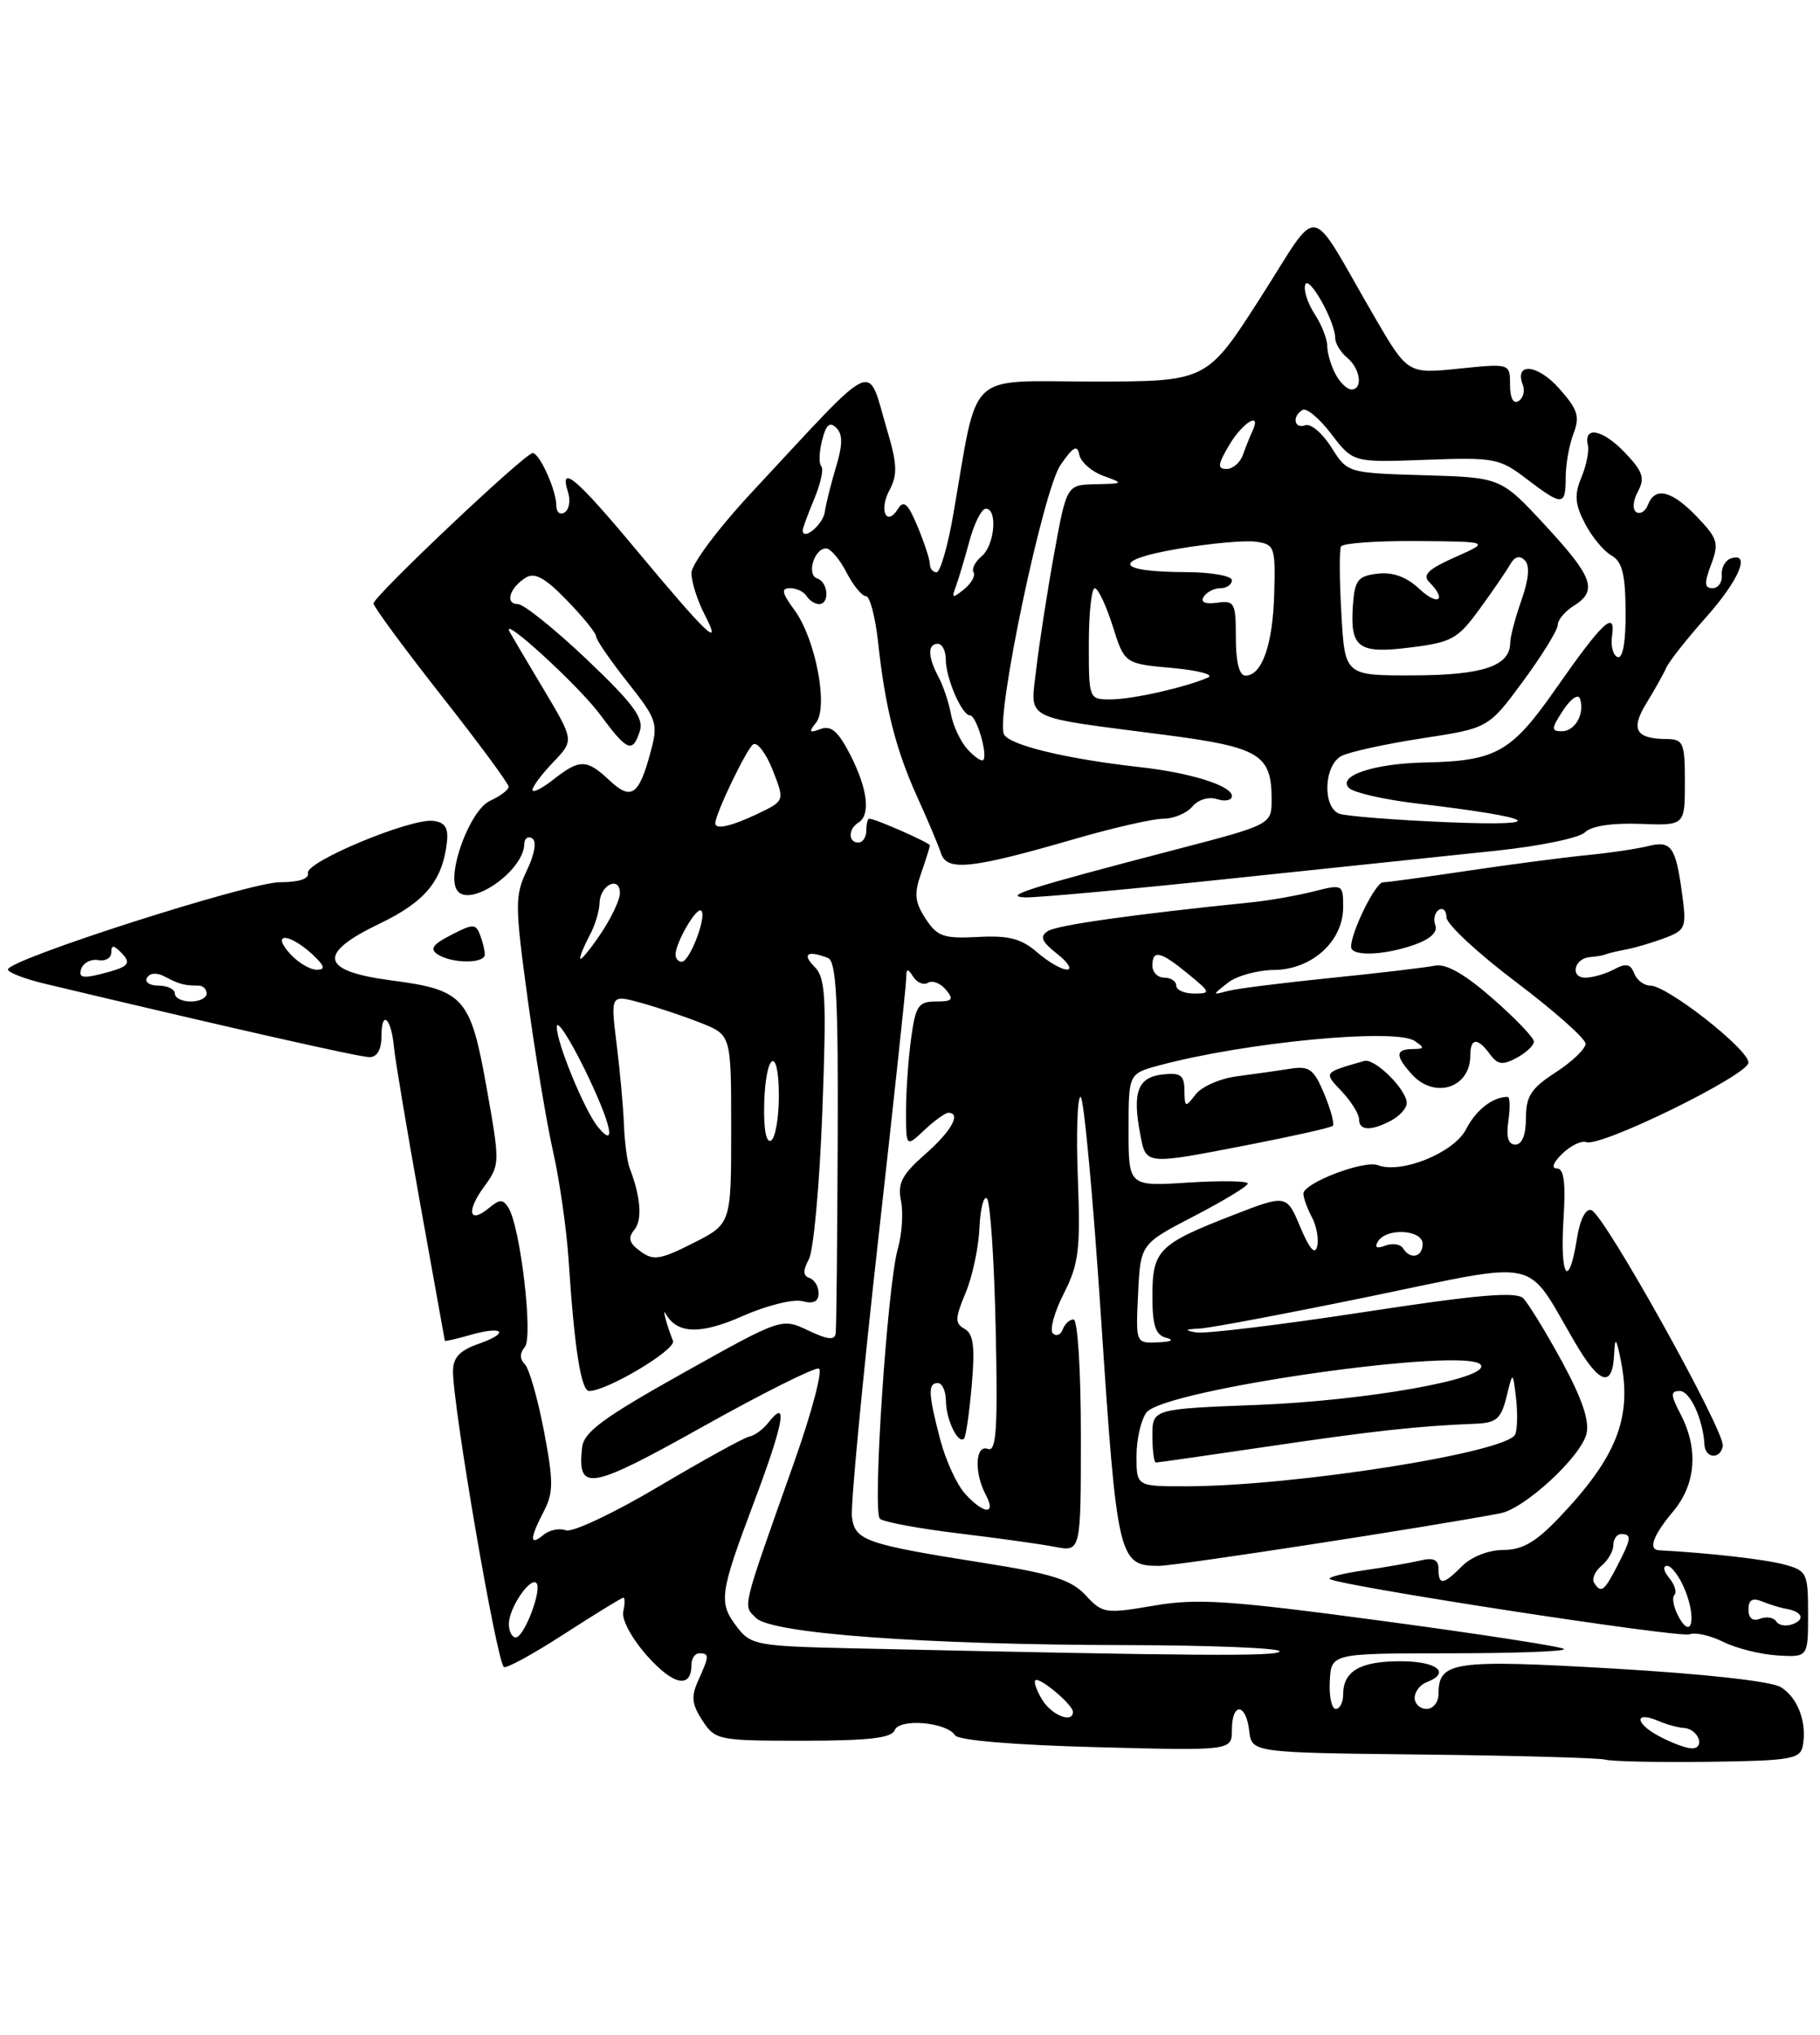 <?xml version="1.0" encoding="UTF-8" standalone="no"?>
<!DOCTYPE svg PUBLIC "-//W3C//DTD SVG 1.1//EN" "http://www.w3.org/Graphics/SVG/1.1/DTD/svg11.dtd" >
<svg xmlns="http://www.w3.org/2000/svg" xmlns:xlink="http://www.w3.org/1999/xlink" version="1.1" viewBox="0 0 229 256">
 <g >
 <path fill="currentColor"
d=" M 226.83 219.67 C 227.39 216.73 226.23 213.59 224.07 212.26 C 222.87 211.52 214.48 210.59 203.00 209.92 C 182.82 208.75 181.00 209.02 181.00 213.12 C 181.00 214.16 180.32 215.00 179.50 215.00 C 178.68 215.00 178.00 214.37 178.00 213.61 C 178.00 212.84 178.68 211.95 179.50 211.64 C 182.62 210.44 180.82 209.00 176.20 209.00 C 171.13 209.00 169.00 210.24 169.00 213.20 C 169.00 214.19 168.58 215.00 168.07 215.00 C 167.56 215.00 167.22 213.43 167.32 211.50 C 167.50 208.01 167.50 208.01 182.42 208.00 C 190.62 208.00 197.09 207.76 196.79 207.46 C 196.50 207.16 186.18 205.57 173.88 203.92 C 154.59 201.33 150.62 201.07 145.16 202.01 C 139.07 203.05 138.72 202.99 136.60 200.70 C 134.80 198.76 132.41 198.00 123.94 196.66 C 108.84 194.27 107.55 193.83 107.19 190.80 C 107.03 189.39 108.49 173.95 110.44 156.50 C 112.40 139.05 114.01 124.04 114.02 123.14 C 114.03 121.82 114.20 121.77 114.90 122.88 C 115.38 123.64 116.23 123.98 116.77 123.64 C 117.32 123.30 118.33 123.69 119.01 124.51 C 120.05 125.76 119.85 126.00 117.76 126.00 C 115.56 126.00 115.20 126.53 114.64 130.64 C 114.29 133.19 114.00 137.32 114.00 139.81 C 114.00 144.35 114.00 144.35 116.31 142.17 C 117.59 140.98 118.94 140.00 119.31 140.00 C 121.00 140.00 119.71 142.32 116.41 145.21 C 113.48 147.78 112.92 148.86 113.37 151.09 C 113.67 152.59 113.49 155.29 112.97 157.09 C 111.65 161.71 109.75 190.16 110.71 191.07 C 111.14 191.48 115.55 192.30 120.50 192.90 C 125.45 193.50 130.96 194.26 132.75 194.61 C 136.00 195.23 136.00 195.23 136.00 180.61 C 136.00 172.42 135.60 166.00 135.08 166.00 C 134.58 166.00 133.97 166.56 133.72 167.25 C 133.47 167.94 132.92 168.17 132.48 167.76 C 132.04 167.35 132.65 165.10 133.84 162.76 C 135.74 159.02 135.96 157.24 135.62 148.25 C 135.40 142.61 135.56 138.00 135.96 138.00 C 136.37 138.00 137.54 150.66 138.56 166.14 C 140.55 196.14 140.75 197.00 145.82 197.00 C 147.99 197.00 179.81 192.10 188.78 190.39 C 191.85 189.80 198.88 183.31 199.62 180.39 C 200.02 178.77 199.06 175.94 196.52 171.27 C 194.49 167.55 192.30 163.98 191.66 163.34 C 190.78 162.46 185.91 162.88 171.50 165.09 C 161.05 166.69 151.60 167.83 150.50 167.63 C 148.96 167.36 149.08 167.24 151.00 167.14 C 152.38 167.06 162.05 165.23 172.50 163.08 C 194.20 158.60 191.86 158.08 198.09 168.76 C 201.30 174.26 202.92 174.73 203.11 170.19 C 203.20 168.10 203.40 168.37 203.98 171.38 C 205.34 178.44 203.37 183.38 196.17 190.94 C 193.25 194.01 191.54 195.00 189.15 195.00 C 187.33 195.00 185.15 195.85 184.00 197.00 C 181.58 199.42 181.00 199.50 181.00 197.39 C 181.00 196.23 180.37 195.93 178.75 196.32 C 177.51 196.61 174.34 197.17 171.70 197.55 C 169.07 197.93 167.09 198.42 167.31 198.64 C 168.12 199.45 211.31 206.10 212.58 205.61 C 213.31 205.33 215.22 205.76 216.84 206.57 C 218.45 207.37 221.51 208.14 223.64 208.27 C 227.50 208.50 227.50 208.50 227.50 203.07 C 227.50 197.89 227.36 197.61 224.50 196.83 C 222.12 196.18 214.89 195.36 208.75 195.04 C 207.34 194.97 208.00 193.16 210.50 190.18 C 213.38 186.76 213.74 182.32 211.47 177.95 C 210.18 175.46 210.17 175.00 211.37 175.00 C 212.65 175.00 214.29 178.59 214.46 181.74 C 214.55 183.50 216.45 183.65 216.77 181.93 C 217.10 180.15 201.86 152.79 200.24 152.25 C 199.51 152.00 198.79 153.43 198.40 155.92 C 197.38 162.30 196.28 160.70 196.72 153.50 C 197.02 148.78 196.79 147.00 195.89 147.00 C 195.15 147.00 195.43 146.25 196.58 145.14 C 197.63 144.12 198.99 143.47 199.59 143.69 C 201.41 144.36 220.00 135.24 220.00 133.68 C 220.00 132.01 209.78 124.00 207.65 124.00 C 206.86 124.00 205.95 123.31 205.62 122.46 C 205.16 121.26 204.59 121.15 203.08 121.96 C 202.01 122.53 200.39 123.00 199.48 123.00 C 197.50 123.00 198.06 120.55 200.08 120.41 C 200.86 120.35 201.72 120.20 202.00 120.08 C 202.28 119.95 203.45 119.67 204.61 119.45 C 205.78 119.23 207.97 118.58 209.50 118.00 C 212.11 117.01 212.23 116.69 211.64 112.39 C 210.83 106.45 210.28 105.71 207.27 106.47 C 205.89 106.81 202.45 107.32 199.63 107.59 C 196.81 107.87 190.12 108.74 184.76 109.54 C 179.40 110.34 174.57 111.00 174.02 111.00 C 173.08 111.00 170.00 117.23 170.00 119.12 C 170.00 120.34 174.07 120.22 177.91 118.88 C 179.94 118.17 180.93 117.27 180.60 116.41 C 180.32 115.67 180.52 114.80 181.04 114.47 C 181.57 114.15 182.00 114.57 182.00 115.41 C 182.00 116.26 185.94 119.92 190.75 123.55 C 195.56 127.18 199.50 130.67 199.50 131.31 C 199.50 131.96 197.81 133.57 195.75 134.91 C 192.65 136.91 192.00 137.91 192.00 140.67 C 192.00 142.77 191.51 144.00 190.67 144.00 C 189.77 144.00 189.49 143.05 189.79 141.00 C 190.03 139.35 189.99 138.00 189.70 138.00 C 187.82 138.00 185.72 139.63 184.46 142.08 C 182.94 145.03 176.31 147.72 173.37 146.59 C 171.63 145.92 164.00 148.84 164.00 150.17 C 164.00 150.70 164.48 152.03 165.06 153.12 C 165.65 154.21 165.95 155.87 165.73 156.80 C 165.47 157.94 164.76 157.13 163.61 154.38 C 161.88 150.26 161.88 150.26 155.05 152.91 C 145.77 156.52 145.00 157.30 145.00 163.05 C 145.00 166.78 145.39 167.96 146.75 168.31 C 147.81 168.59 147.39 168.81 145.70 168.88 C 142.90 169.00 142.90 169.00 143.20 162.75 C 143.50 156.50 143.50 156.50 150.25 153.00 C 153.96 151.07 157.00 149.23 157.00 148.90 C 157.00 148.57 153.62 148.52 149.50 148.78 C 142.00 149.26 142.00 149.26 142.00 142.17 C 142.00 135.08 142.00 135.08 145.84 134.04 C 156.65 131.13 175.56 129.32 178.00 130.96 C 179.29 131.83 179.25 131.97 177.75 131.98 C 175.56 132.00 175.54 132.83 177.65 135.17 C 180.51 138.32 185.00 136.87 185.00 132.80 C 185.00 130.56 185.91 130.50 187.47 132.63 C 188.44 133.95 189.06 134.04 190.83 133.09 C 192.02 132.45 193.00 131.53 193.00 131.04 C 193.00 130.55 190.66 128.11 187.80 125.61 C 184.28 122.53 181.94 121.20 180.55 121.49 C 179.42 121.72 173.55 122.42 167.50 123.03 C 161.45 123.64 155.60 124.38 154.50 124.67 C 152.50 125.21 152.50 125.21 154.50 123.64 C 155.60 122.77 158.21 122.05 160.30 122.03 C 165.06 121.99 169.00 118.42 169.00 114.15 C 169.00 111.25 168.95 111.22 165.25 112.16 C 163.19 112.68 159.70 113.29 157.50 113.52 C 142.62 115.03 132.99 116.39 131.84 117.14 C 130.79 117.82 131.05 118.45 133.00 119.99 C 134.38 121.07 134.94 121.97 134.26 121.98 C 133.57 121.99 131.88 121.01 130.50 119.81 C 128.51 118.09 126.93 117.67 123.06 117.88 C 118.74 118.11 117.93 117.83 116.47 115.59 C 115.10 113.50 114.99 112.45 115.90 109.87 C 116.50 108.13 117.00 106.55 117.00 106.36 C 117.00 106.03 110.13 103.00 109.38 103.00 C 109.17 103.00 109.00 103.67 109.00 104.50 C 109.00 105.33 108.55 106.00 108.00 106.00 C 106.71 106.00 106.71 104.30 108.00 103.50 C 109.57 102.53 109.18 99.28 107.00 94.99 C 105.47 92.01 104.57 91.22 103.25 91.72 C 101.83 92.25 101.72 92.11 102.67 90.93 C 104.26 88.97 102.62 80.36 99.96 76.75 C 98.37 74.58 98.25 74.00 99.41 74.00 C 100.22 74.00 101.16 74.45 101.50 75.00 C 101.84 75.55 102.54 76.00 103.06 76.00 C 104.42 76.00 104.22 73.24 102.82 72.77 C 101.45 72.32 102.44 69.00 103.94 69.00 C 104.50 69.00 105.65 70.35 106.50 72.00 C 107.35 73.65 108.46 75.00 108.95 75.00 C 109.45 75.00 110.13 77.59 110.48 80.75 C 111.37 89.01 112.70 94.28 115.41 100.26 C 116.72 103.14 118.07 106.34 118.41 107.38 C 119.16 109.65 122.27 109.31 135.36 105.51 C 140.13 104.13 145.09 103.00 146.39 103.00 C 147.69 103.00 149.32 102.31 150.02 101.48 C 150.75 100.60 152.07 100.20 153.14 100.54 C 154.16 100.87 155.00 100.69 155.00 100.14 C 155.00 98.86 149.80 97.22 143.50 96.52 C 134.11 95.48 126.82 93.71 126.30 92.33 C 125.33 89.81 131.26 61.69 133.43 58.51 C 135.02 56.20 135.55 55.90 135.80 57.20 C 135.98 58.12 137.33 59.32 138.81 59.86 C 141.44 60.82 141.42 60.84 137.85 60.92 C 134.21 61.00 134.21 61.00 132.62 69.75 C 131.75 74.56 130.75 81.04 130.39 84.14 C 129.64 90.75 128.38 90.09 146.47 92.44 C 158.49 94.00 160.00 94.91 160.00 100.56 C 160.00 103.74 160.00 103.74 147.75 106.93 C 129.36 111.73 126.06 112.77 129.00 112.90 C 130.38 112.95 142.07 111.89 155.00 110.52 C 167.93 109.16 182.92 107.58 188.33 107.02 C 193.73 106.45 198.73 105.42 199.43 104.71 C 200.23 103.92 202.84 103.52 206.35 103.65 C 212.00 103.87 212.00 103.87 212.00 98.43 C 212.00 93.47 211.81 93.00 209.75 92.98 C 205.82 92.96 205.13 91.78 207.14 88.50 C 208.15 86.85 209.29 84.83 209.66 84.00 C 210.04 83.17 212.30 80.31 214.68 77.64 C 218.84 72.96 220.35 69.36 217.75 70.27 C 217.06 70.52 216.56 71.45 216.64 72.36 C 216.72 73.26 216.19 74.00 215.48 74.00 C 214.45 74.00 214.41 73.38 215.30 71.02 C 216.31 68.34 216.14 67.75 213.52 65.02 C 210.35 61.71 208.25 61.19 207.36 63.49 C 207.05 64.32 206.39 64.74 205.89 64.43 C 205.38 64.12 205.46 63.00 206.09 61.84 C 207.00 60.14 206.72 59.31 204.39 56.88 C 201.62 54.00 199.22 53.55 199.80 56.04 C 199.97 56.75 199.60 58.56 198.98 60.06 C 198.07 62.24 198.16 63.41 199.42 65.85 C 200.29 67.53 201.79 69.34 202.75 69.88 C 204.11 70.64 204.51 72.22 204.54 76.94 C 204.57 80.74 204.19 82.89 203.54 82.67 C 202.97 82.47 202.65 81.29 202.83 80.05 C 203.33 76.65 201.67 78.19 195.85 86.52 C 190.16 94.68 188.29 95.74 179.27 95.93 C 172.84 96.06 168.22 97.62 169.74 99.14 C 170.32 99.72 174.11 100.59 178.15 101.07 C 193.44 102.87 195.36 103.98 182.26 103.45 C 175.53 103.17 169.34 102.68 168.51 102.37 C 166.38 101.55 166.57 96.30 168.77 95.12 C 169.75 94.60 174.31 93.60 178.92 92.89 C 187.29 91.61 187.29 91.61 191.65 85.69 C 194.04 82.44 196.00 79.26 196.00 78.63 C 196.00 78.00 196.90 76.92 198.00 76.23 C 201.07 74.32 200.47 72.62 194.42 66.09 C 188.85 60.07 188.85 60.07 179.19 59.79 C 169.54 59.50 169.54 59.50 167.52 56.28 C 166.41 54.52 164.94 53.26 164.25 53.50 C 162.83 54.00 162.53 52.41 163.89 51.57 C 164.38 51.27 166.01 52.63 167.51 54.60 C 170.25 58.19 170.25 58.19 179.37 57.85 C 188.04 57.53 188.68 57.65 192.09 60.26 C 196.60 63.69 197.00 63.68 197.00 60.07 C 197.00 58.45 197.44 55.97 197.98 54.56 C 198.81 52.38 198.52 51.50 196.14 48.83 C 193.44 45.81 190.51 45.55 191.61 48.43 C 191.90 49.18 191.66 50.09 191.07 50.46 C 190.41 50.86 190.00 50.08 190.00 48.42 C 190.00 45.72 190.00 45.72 183.56 46.38 C 177.12 47.04 177.12 47.04 172.89 39.77 C 164.40 25.14 166.30 25.44 158.59 37.46 C 151.84 48.00 151.84 48.00 137.50 48.00 C 121.36 48.00 123.15 46.29 119.94 64.75 C 119.25 68.74 118.30 72.00 117.84 72.00 C 117.38 72.00 117.00 71.54 117.00 70.97 C 117.00 70.40 116.30 68.27 115.45 66.23 C 114.26 63.37 113.70 62.86 113.01 63.99 C 111.55 66.35 110.55 64.21 111.92 61.66 C 112.94 59.74 112.89 58.37 111.63 54.14 C 109.03 45.39 110.72 44.63 94.73 61.79 C 90.41 66.42 87.00 70.97 87.00 72.09 C 87.00 73.20 87.74 75.54 88.65 77.30 C 90.98 81.80 89.05 79.97 80.00 69.11 C 72.53 60.14 70.32 58.28 71.47 61.92 C 71.81 62.97 71.61 64.12 71.04 64.47 C 70.47 64.83 70.00 64.44 70.00 63.61 C 70.00 61.68 67.89 57.00 67.02 57.00 C 66.07 57.00 47.00 75.02 47.00 75.92 C 47.00 76.33 50.83 81.53 55.50 87.47 C 60.18 93.41 64.00 98.59 64.00 98.98 C 64.00 99.36 62.95 100.16 61.66 100.75 C 59.16 101.88 56.18 109.87 57.48 111.96 C 58.96 114.36 65.88 109.65 65.97 106.19 C 65.99 105.47 66.43 105.15 66.97 105.48 C 67.55 105.84 67.28 107.44 66.29 109.51 C 64.77 112.70 64.78 113.85 66.40 125.72 C 67.36 132.75 68.80 141.41 69.61 144.97 C 70.41 148.52 71.28 154.60 71.54 158.47 C 72.27 169.63 73.11 175.00 74.13 175.00 C 76.39 175.00 85.13 169.78 84.68 168.69 C 83.95 166.91 83.27 164.39 83.75 165.26 C 85.18 167.83 88.10 167.93 93.40 165.59 C 96.42 164.25 99.82 163.40 100.95 163.70 C 102.36 164.07 103.00 163.75 103.00 162.70 C 103.00 161.86 102.49 161.00 101.86 160.79 C 101.03 160.51 101.01 159.86 101.78 158.41 C 102.37 157.31 103.13 148.95 103.47 139.82 C 104.01 125.35 103.88 123.02 102.47 121.61 C 100.87 120.01 101.62 119.53 104.17 120.52 C 105.23 120.93 105.48 125.69 105.40 143.77 C 105.35 156.27 105.24 167.06 105.15 167.73 C 105.04 168.65 104.16 168.56 101.68 167.38 C 98.35 165.80 98.35 165.80 85.93 172.75 C 75.89 178.37 73.45 180.17 73.24 182.11 C 72.63 187.74 74.13 187.48 88.39 179.51 C 95.91 175.30 102.50 172.00 103.03 172.18 C 103.55 172.36 102.15 177.68 99.91 184.00 C 93.21 202.92 93.46 201.89 95.13 203.56 C 97.10 205.52 116.34 206.93 141.75 206.97 C 152.34 206.99 161.00 207.34 161.00 207.75 C 161.00 208.42 150.52 208.34 107.04 207.37 C 95.39 207.11 94.46 206.94 92.81 204.79 C 90.36 201.61 90.49 200.64 94.91 188.89 C 98.64 178.97 99.21 175.75 96.66 179.00 C 96.02 179.83 94.94 180.61 94.27 180.74 C 93.60 180.87 88.47 183.71 82.86 187.03 C 77.25 190.36 72.01 192.83 71.21 192.53 C 70.40 192.22 69.13 192.48 68.37 193.11 C 66.62 194.56 66.63 193.61 68.42 190.15 C 69.65 187.78 69.65 186.39 68.44 180.02 C 67.66 175.95 66.58 172.18 66.04 171.64 C 65.38 170.98 65.38 170.24 66.04 169.46 C 67.10 168.17 65.48 154.39 63.98 151.96 C 63.29 150.85 62.88 150.85 61.55 151.96 C 59.03 154.05 58.62 152.44 60.89 149.33 C 62.93 146.53 62.93 146.41 61.19 136.64 C 59.20 125.50 58.34 124.53 49.28 123.35 C 40.30 122.18 39.84 120.00 47.75 116.21 C 53.51 113.45 55.70 110.79 56.24 105.89 C 56.43 104.14 55.97 103.44 54.50 103.27 C 51.63 102.94 38.45 108.42 38.75 109.83 C 38.91 110.56 37.60 111.00 35.25 110.99 C 31.40 110.98 1.00 120.72 1.00 121.97 C 1.00 122.35 3.14 123.17 5.75 123.79 C 28.71 129.26 45.24 133.00 46.49 133.00 C 47.46 133.00 48.00 132.04 48.00 130.33 C 48.00 126.96 49.24 128.07 49.57 131.74 C 49.71 133.26 51.20 142.15 52.88 151.50 C 54.57 160.85 55.96 168.58 55.97 168.68 C 55.99 168.78 57.43 168.45 59.18 167.95 C 63.40 166.74 64.21 167.68 60.16 169.09 C 57.83 169.91 57.00 170.81 57.00 172.53 C 57.00 177.08 62.45 208.78 63.39 209.72 C 63.65 209.98 67.05 208.12 70.96 205.59 C 74.87 203.07 78.23 201.00 78.44 201.00 C 78.64 201.00 78.64 201.79 78.42 202.75 C 78.19 203.74 79.50 206.16 81.45 208.35 C 84.74 212.04 87.00 212.49 87.00 209.44 C 87.00 208.65 87.45 208.00 88.00 208.00 C 89.27 208.00 89.25 208.35 87.86 211.41 C 86.94 213.44 87.04 214.40 88.38 216.46 C 90.00 218.93 90.37 219.00 101.05 219.00 C 109.25 219.00 112.19 218.66 112.57 217.68 C 113.16 216.15 119.10 216.65 120.17 218.32 C 120.58 218.95 127.63 219.54 137.92 219.81 C 155.00 220.26 155.00 220.26 155.00 217.63 C 155.00 214.14 156.78 214.24 157.18 217.75 C 157.50 220.50 157.50 220.50 179.00 220.74 C 190.82 220.87 201.18 221.16 202.00 221.38 C 202.82 221.61 208.67 221.73 214.99 221.65 C 225.26 221.52 226.51 221.31 226.83 219.67 Z  M 157.10 144.03 C 162.70 142.94 167.47 141.87 167.70 141.64 C 167.93 141.40 167.44 139.60 166.62 137.62 C 165.31 134.49 164.75 134.08 162.31 134.46 C 160.76 134.71 157.76 135.13 155.64 135.41 C 153.52 135.68 151.17 136.72 150.43 137.70 C 149.15 139.38 149.06 139.35 149.03 137.18 C 149.01 135.25 148.54 134.92 146.26 135.18 C 143.17 135.54 142.47 137.38 143.45 142.60 C 144.20 146.61 143.95 146.58 157.10 144.03 Z  M 175.07 140.96 C 176.13 140.40 177.00 139.41 177.00 138.78 C 177.00 137.08 172.97 133.09 171.64 133.48 C 166.45 134.98 166.53 134.87 168.85 137.34 C 170.03 138.60 171.00 140.16 171.00 140.81 C 171.00 142.27 172.51 142.33 175.07 140.96 Z  M 61.00 120.08 C 61.00 119.58 60.73 118.46 60.40 117.61 C 59.86 116.20 59.51 116.20 56.76 117.63 C 54.40 118.84 54.03 119.40 55.10 120.09 C 56.95 121.25 61.00 121.25 61.00 120.08 Z  M 208.66 218.38 C 205.64 216.75 205.68 215.22 208.71 216.53 C 209.69 216.96 211.14 217.35 211.91 217.40 C 213.72 217.53 214.62 220.01 212.83 219.96 C 212.10 219.94 210.22 219.23 208.66 218.38 Z  M 131.17 213.90 C 130.45 212.75 130.05 211.62 130.27 211.40 C 130.76 210.91 135.00 214.46 135.00 215.37 C 135.00 216.84 132.38 215.83 131.17 213.90 Z  M 64.03 204.25 C 64.07 202.26 66.71 198.38 67.49 199.16 C 68.26 199.92 65.95 206.00 64.90 206.00 C 64.41 206.00 64.01 205.21 64.03 204.25 Z  M 211.20 203.38 C 210.58 202.22 210.34 200.99 210.68 200.66 C 211.01 200.32 210.72 199.36 210.02 198.52 C 209.32 197.68 209.20 197.00 209.76 197.00 C 210.31 197.00 211.31 198.33 211.98 199.95 C 213.49 203.60 212.85 206.45 211.20 203.38 Z  M 223.50 204.00 C 223.19 203.50 222.28 203.34 221.47 203.65 C 220.53 204.01 220.00 203.60 220.00 202.50 C 220.00 201.27 220.49 200.98 221.75 201.49 C 222.71 201.88 224.05 202.29 224.72 202.40 C 226.75 202.75 227.18 203.72 225.58 204.33 C 224.74 204.65 223.81 204.50 223.50 204.00 Z  M 200.57 199.11 C 200.27 198.63 200.69 197.67 201.51 196.99 C 202.33 196.31 203.00 195.14 203.00 194.38 C 203.00 193.62 203.45 193.00 204.00 193.00 C 205.34 193.00 205.27 193.58 203.47 197.05 C 201.84 200.21 201.43 200.50 200.57 199.11 Z  M 121.43 187.93 C 120.40 186.79 119.00 183.75 118.32 181.18 C 116.79 175.37 116.73 174.00 118.00 174.00 C 118.55 174.00 119.01 175.01 119.02 176.25 C 119.03 178.60 120.58 181.79 121.31 180.97 C 121.54 180.71 121.97 177.69 122.27 174.25 C 122.69 169.43 122.48 167.81 121.38 167.19 C 120.14 166.50 120.15 165.88 121.49 162.67 C 122.35 160.63 123.13 156.95 123.24 154.49 C 123.35 152.04 123.77 150.37 124.19 150.79 C 124.60 151.20 125.10 158.58 125.28 167.17 C 125.56 179.75 125.37 182.69 124.31 182.29 C 122.71 181.68 122.54 185.27 124.04 188.07 C 125.40 190.62 123.80 190.54 121.43 187.93 Z  M 143.00 183.19 C 143.00 181.10 143.56 178.63 144.25 177.71 C 146.42 174.80 184.85 169.34 186.33 171.73 C 187.40 173.46 171.97 176.21 158.25 176.75 C 145.00 177.26 145.00 177.26 145.00 180.63 C 145.00 182.48 145.20 184.00 145.45 184.00 C 145.69 184.00 152.10 183.08 159.70 181.96 C 172.73 180.03 178.35 179.41 185.62 179.12 C 188.28 179.02 188.87 178.51 189.55 175.75 C 190.35 172.50 190.35 172.50 190.75 175.85 C 190.96 177.69 190.93 179.75 190.66 180.44 C 189.79 182.72 162.89 186.97 149.25 186.99 C 143.00 187.00 143.00 187.00 143.00 183.19 Z  M 80.58 157.43 C 79.16 156.40 78.97 155.74 79.81 154.73 C 80.84 153.49 80.62 150.57 79.24 147.00 C 78.92 146.18 78.59 143.70 78.51 141.50 C 78.42 139.30 78.01 134.71 77.58 131.31 C 76.82 125.11 76.82 125.11 80.66 126.17 C 82.77 126.75 86.19 127.90 88.25 128.72 C 92.00 130.22 92.00 130.22 92.00 142.09 C 92.00 153.97 92.00 153.97 87.23 156.39 C 83.07 158.49 82.21 158.63 80.58 157.43 Z  M 176.53 157.04 C 176.20 156.52 175.20 156.37 174.30 156.71 C 173.21 157.13 172.91 156.95 173.39 156.17 C 174.47 154.43 179.00 154.70 179.00 156.50 C 179.00 158.18 177.44 158.52 176.53 157.04 Z  M 96.15 139.03 C 96.30 132.41 98.00 131.36 98.00 137.88 C 98.00 140.63 97.56 143.16 97.02 143.49 C 96.42 143.86 96.08 142.12 96.15 139.03 Z  M 75.27 141.83 C 73.56 139.77 69.99 131.09 70.06 129.17 C 70.09 128.25 71.66 130.65 73.55 134.50 C 76.85 141.25 77.67 144.71 75.27 141.83 Z  M 22.00 125.00 C 22.00 124.45 21.07 124.00 19.94 124.00 C 18.81 124.00 18.16 123.55 18.50 123.00 C 18.89 122.37 19.76 122.34 20.81 122.90 C 22.53 123.82 23.22 124.00 25.00 124.00 C 25.55 124.00 26.00 124.45 26.00 125.00 C 26.00 125.55 25.10 126.00 24.00 126.00 C 22.90 126.00 22.00 125.55 22.00 125.00 Z  M 148.00 124.00 C 148.00 123.45 147.32 123.00 146.50 123.00 C 145.68 123.00 145.00 122.33 145.00 121.50 C 145.00 119.43 146.00 119.66 149.50 122.53 C 152.34 124.86 152.38 124.99 150.25 125.00 C 149.01 125.00 148.00 124.55 148.00 124.00 Z  M 10.22 121.89 C 10.49 121.13 11.45 120.63 12.35 120.79 C 13.26 120.96 14.00 120.53 14.00 119.84 C 14.00 118.89 14.27 118.87 15.18 119.78 C 16.64 121.24 16.27 121.64 12.62 122.56 C 10.39 123.12 9.85 122.97 10.22 121.89 Z  M 36.50 120.00 C 35.40 118.79 35.16 118.00 35.89 118.00 C 36.55 118.00 38.05 118.90 39.23 120.00 C 40.87 121.53 41.02 122.00 39.84 122.00 C 39.00 122.00 37.50 121.10 36.50 120.00 Z  M 73.00 120.57 C 73.00 120.19 73.54 118.89 74.19 117.68 C 74.85 116.48 75.41 114.64 75.44 113.59 C 75.51 111.32 78.00 110.13 78.00 112.37 C 78.00 113.22 76.88 115.57 75.50 117.60 C 74.12 119.62 73.00 120.96 73.00 120.57 Z  M 85.00 120.11 C 85.00 118.58 87.67 114.01 88.24 114.57 C 88.96 115.29 86.78 121.00 85.78 121.00 C 85.35 121.00 85.00 120.60 85.00 120.11 Z  M 90.00 103.58 C 90.00 102.40 93.97 94.14 94.78 93.64 C 95.29 93.32 96.40 94.79 97.23 96.90 C 98.74 100.75 98.74 100.75 95.34 102.38 C 92.01 103.96 90.00 104.42 90.00 103.58 Z  M 67.00 99.38 C 67.00 98.95 68.18 97.38 69.62 95.88 C 72.23 93.15 72.23 93.15 68.46 86.82 C 66.38 83.35 64.44 80.06 64.14 79.52 C 62.82 77.12 72.80 86.25 75.50 89.89 C 78.92 94.53 79.61 94.81 80.51 91.96 C 81.03 90.34 79.66 88.50 73.83 82.96 C 69.80 79.14 65.90 76.01 65.17 76.00 C 63.51 76.00 64.10 73.97 66.13 72.69 C 67.27 71.97 68.55 72.66 71.32 75.52 C 73.35 77.60 75.00 79.65 75.00 80.06 C 75.00 80.48 76.78 83.07 78.95 85.81 C 82.69 90.55 82.84 91.00 81.85 94.65 C 80.39 100.08 79.42 100.74 76.70 98.19 C 73.82 95.48 72.95 95.47 69.63 98.07 C 68.19 99.21 67.00 99.80 67.00 99.38 Z  M 121.72 94.25 C 120.85 93.28 119.91 91.29 119.65 89.83 C 119.38 88.37 118.68 86.27 118.08 85.15 C 116.73 82.63 116.70 81.00 118.00 81.00 C 118.55 81.00 119.00 81.88 119.00 82.95 C 119.00 85.31 121.03 90.00 122.05 90.00 C 122.86 90.00 124.33 95.00 123.71 95.62 C 123.50 95.84 122.60 95.22 121.72 94.25 Z  M 196.68 89.36 C 197.63 87.91 198.58 87.25 198.80 87.90 C 199.43 89.78 198.19 92.00 196.51 92.00 C 195.15 92.00 195.17 91.67 196.68 89.36 Z  M 137.00 81.00 C 137.00 77.15 137.34 74.00 137.75 74.01 C 138.16 74.01 139.18 76.15 140.00 78.76 C 141.50 83.50 141.50 83.50 147.50 84.04 C 150.80 84.34 152.82 84.88 152.00 85.24 C 149.12 86.49 142.48 87.99 139.75 87.99 C 137.01 88.00 137.00 87.97 137.00 81.00 Z  M 155.50 80.25 C 155.50 75.83 155.34 75.52 153.14 75.83 C 151.64 76.04 151.03 75.77 151.45 75.08 C 151.82 74.49 152.77 74.00 153.56 74.00 C 154.35 74.00 155.00 73.55 155.00 73.00 C 155.00 72.45 152.41 71.99 149.25 71.98 C 140.31 71.96 139.79 70.49 148.20 69.05 C 152.23 68.36 156.64 67.96 158.01 68.15 C 160.38 68.48 160.49 68.80 160.33 74.66 C 160.16 81.08 158.79 85.00 156.71 85.00 C 155.93 85.00 155.50 83.31 155.50 80.25 Z  M 168.78 77.25 C 168.53 72.99 168.51 69.16 168.73 68.75 C 168.94 68.34 173.25 68.03 178.31 68.07 C 187.50 68.14 187.50 68.14 183.08 70.10 C 179.71 71.60 178.94 72.34 179.83 73.23 C 182.11 75.51 180.96 76.31 178.60 74.10 C 177.00 72.59 175.27 71.95 173.35 72.17 C 170.88 72.46 170.47 72.97 170.24 76.00 C 169.83 81.51 170.86 82.29 177.45 81.46 C 182.67 80.81 183.43 80.39 186.17 76.62 C 187.82 74.36 189.55 71.83 190.02 71.00 C 190.59 70.00 191.21 69.84 191.86 70.50 C 192.51 71.16 192.36 72.87 191.44 75.50 C 190.66 77.70 190.02 80.13 190.02 80.89 C 189.98 83.80 186.59 84.94 177.86 84.97 C 169.22 85.00 169.22 85.00 168.78 77.25 Z  M 120.26 73.81 C 120.60 72.88 121.38 70.30 121.98 68.06 C 122.58 65.83 123.51 64.00 124.04 64.00 C 125.56 64.00 125.15 68.63 123.51 69.99 C 122.69 70.67 122.24 71.57 122.50 72.00 C 122.76 72.43 122.22 73.39 121.30 74.14 C 119.84 75.32 119.71 75.28 120.26 73.81 Z  M 101.00 66.71 C 101.00 66.45 101.66 64.67 102.46 62.75 C 103.26 60.83 103.66 58.99 103.34 58.67 C 103.02 58.35 103.06 56.88 103.44 55.40 C 103.93 53.42 104.41 53.01 105.23 53.83 C 106.04 54.64 106.04 55.94 105.20 58.72 C 104.57 60.80 103.93 63.36 103.78 64.42 C 103.54 66.02 101.00 68.12 101.00 66.71 Z  M 154.66 56.00 C 156.36 53.12 158.79 51.67 157.58 54.25 C 157.26 54.94 156.72 56.29 156.38 57.25 C 156.04 58.21 155.12 59.00 154.33 59.00 C 153.15 59.00 153.21 58.46 154.66 56.00 Z  M 168.04 47.07 C 167.47 46.00 167.00 44.41 167.00 43.53 C 167.00 42.65 166.28 40.83 165.41 39.50 C 164.53 38.16 164.00 36.50 164.23 35.82 C 164.66 34.51 168.00 40.44 168.00 42.53 C 168.00 43.20 168.68 44.32 169.50 45.00 C 171.18 46.39 171.52 49.00 170.04 49.00 C 169.50 49.00 168.60 48.13 168.04 47.07 Z "/>
</g>
</svg>